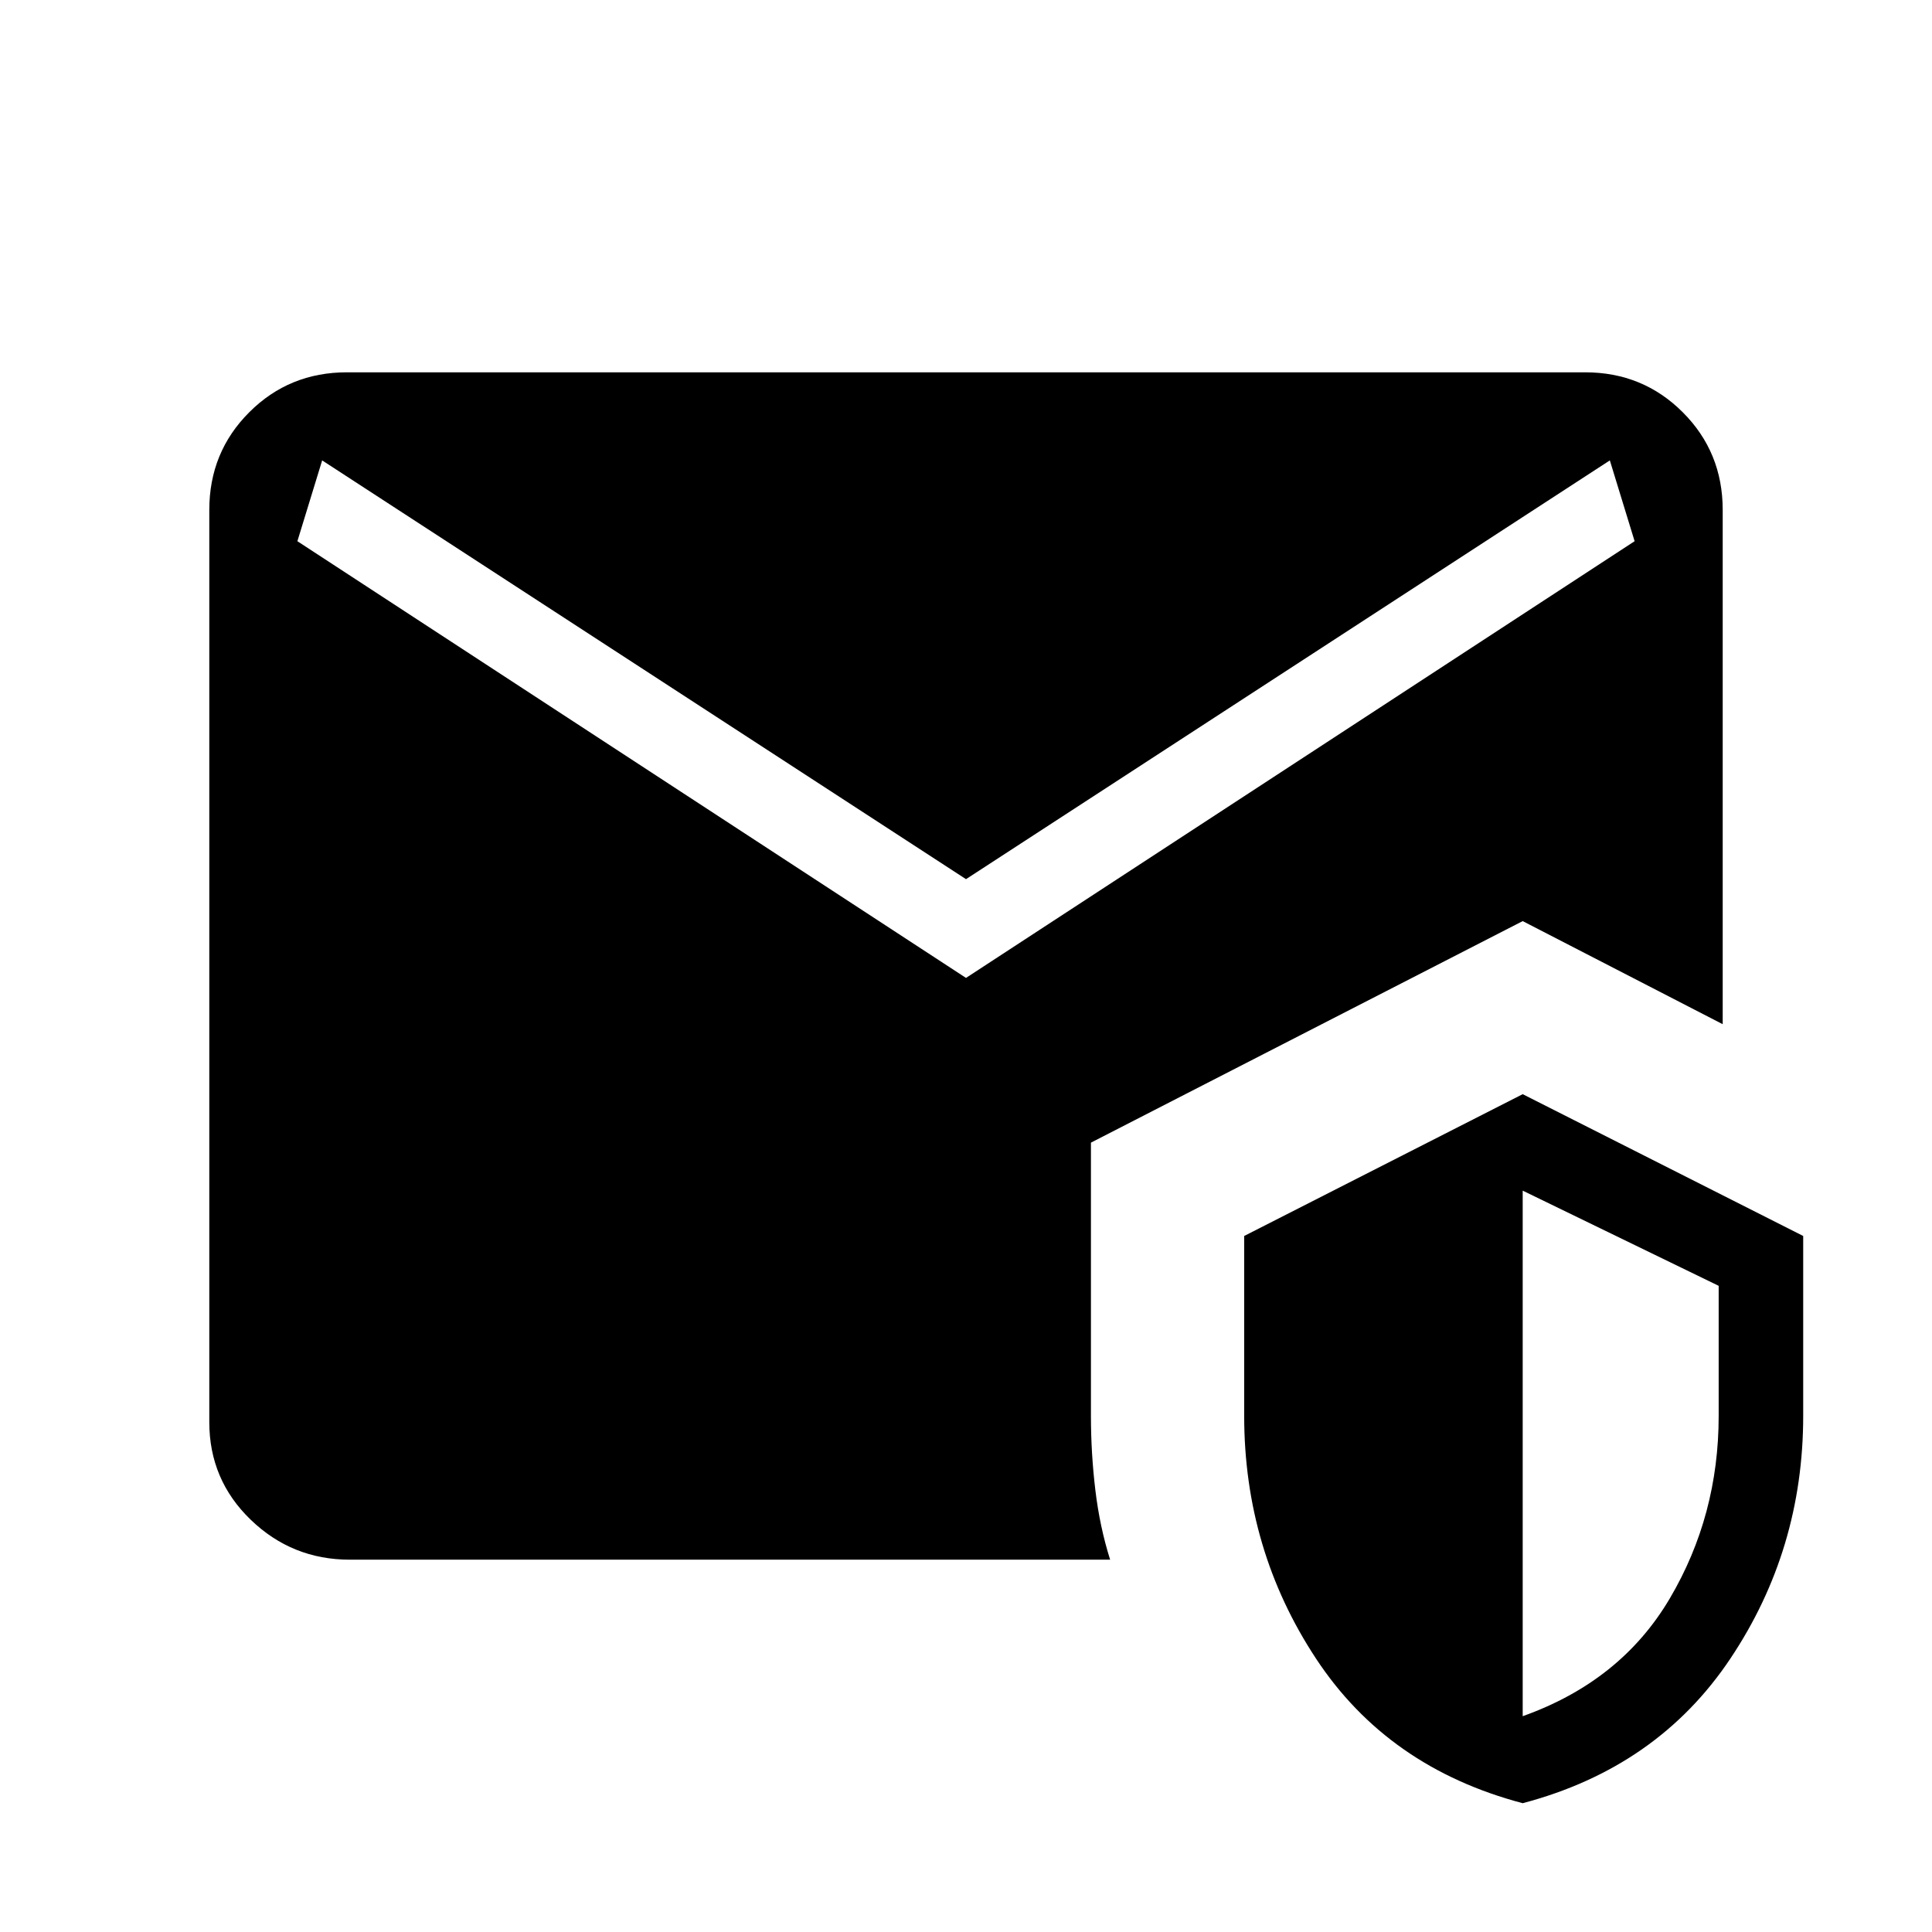 <svg xmlns="http://www.w3.org/2000/svg" height="48" viewBox="0 -960 960 960" width="48"><path d="M173.85-185q-28.7 0-49.27-19.85Q104-224.69 104-253.38v-453.24q0-28.69 19.85-48.53Q143.69-775 172.38-775h615.24q28.69 0 48.53 19.85Q856-735.31 856-706.62v255.54l-99.38-51.23-214.54 110.08v135.77q0 18.54 2.19 36.84 2.19 18.31 7.35 34.62H173.85ZM756.62-64q-67-17.69-102.7-71.85-35.69-54.15-35.69-120.61v-89.39l138.39-70.46L896-345.85v89.39q0 66.46-36.19 120.61Q823.62-81.69 756.62-64Zm0-43.23q48.84-17.39 73.11-58.54Q854-206.92 854-256.46v-64.62l-97.38-47.3v261.15ZM480-474.08l332.23-217-12.31-40.15L480-523.15 160.08-731.23l-12.31 40.15 332.23 217Z"/></svg>